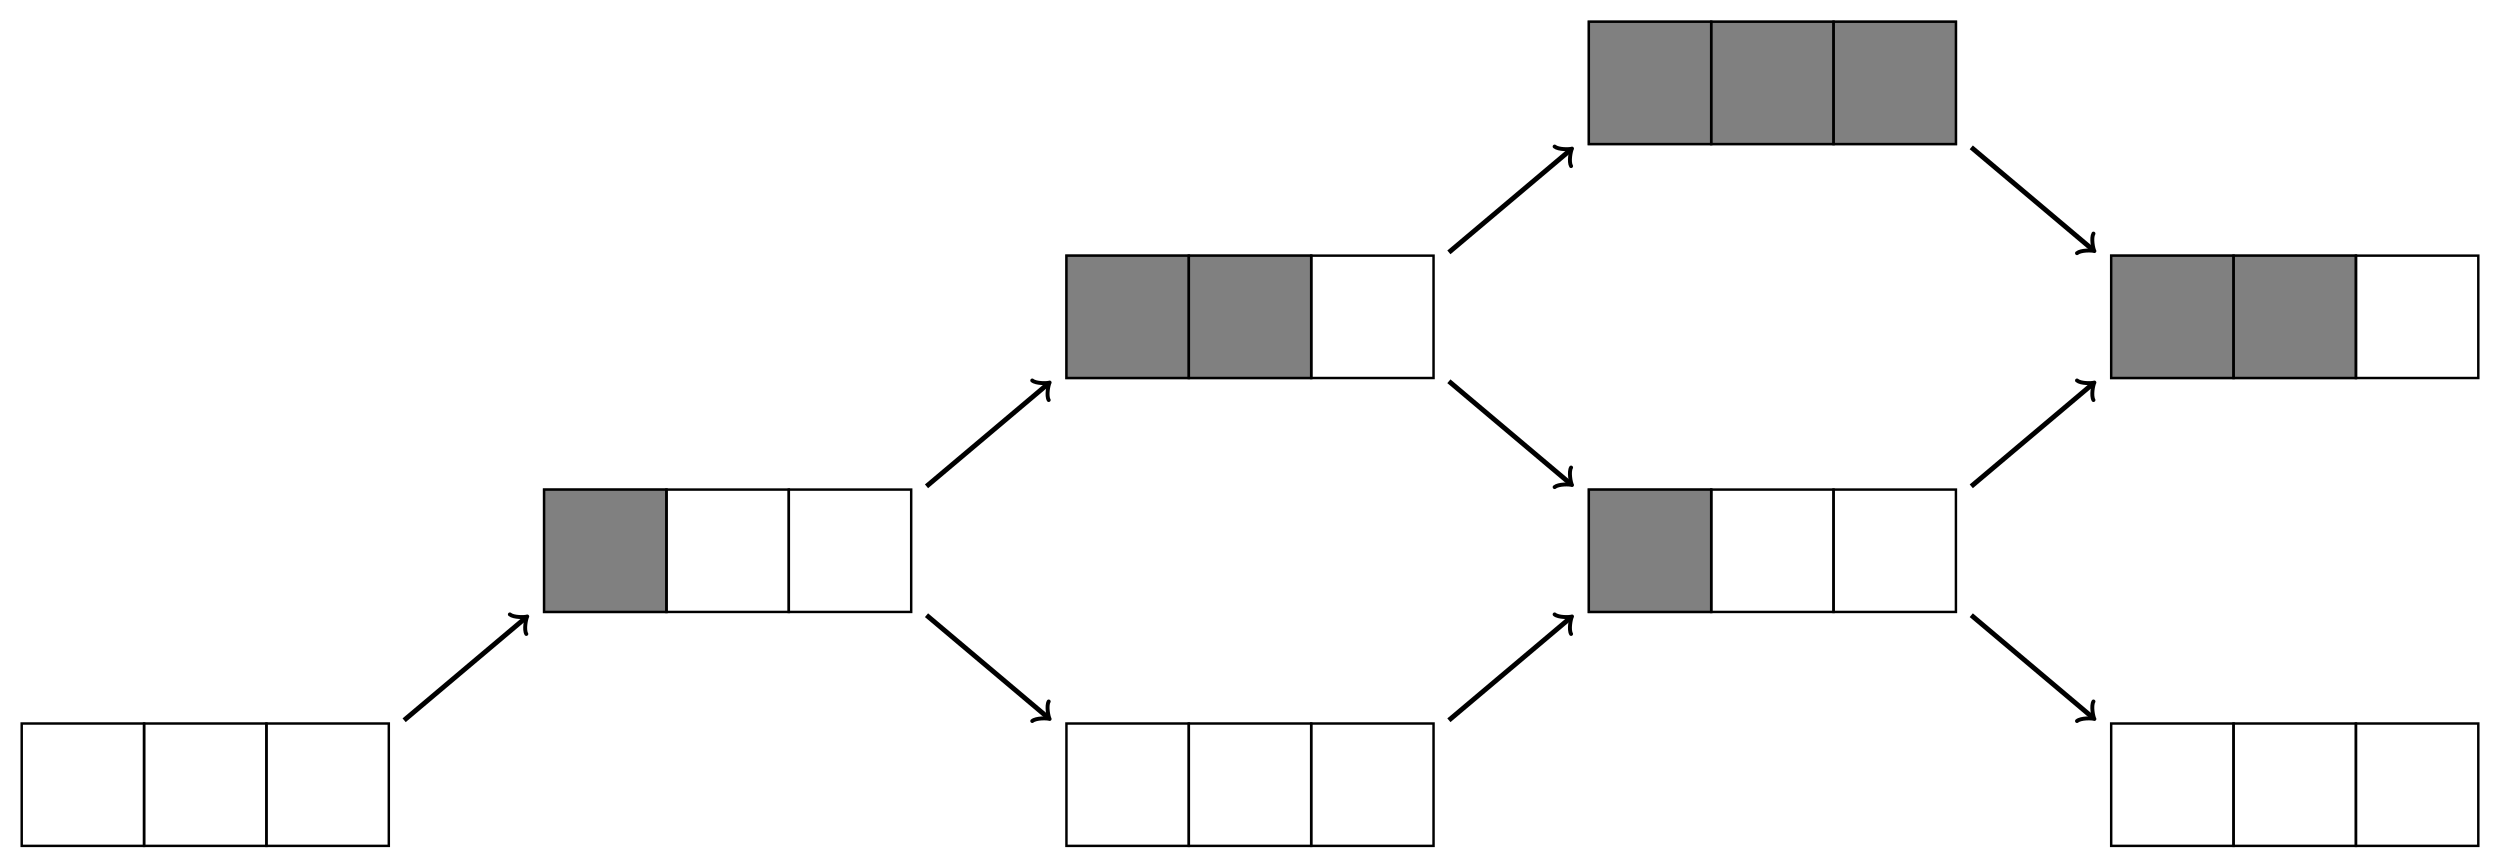 <?xml version="1.0" encoding="UTF-8"?>
<svg xmlns="http://www.w3.org/2000/svg" xmlns:xlink="http://www.w3.org/1999/xlink" width="405.389" height="140.684" viewBox="0 0 405.389 140.684">
<path fill-rule="nonzero" fill="rgb(50%, 50%, 50%)" fill-opacity="1" d="M 88.027 79.188 L 88.027 99.43 L 108.266 99.43 L 108.266 79.188 Z M 88.027 79.188 "/>
<path fill-rule="nonzero" fill="rgb(50%, 50%, 50%)" fill-opacity="1" d="M 257.441 79.188 L 257.441 99.43 L 277.68 99.43 L 277.68 79.188 Z M 257.441 79.188 "/>
<path fill-rule="nonzero" fill="rgb(50%, 50%, 50%)" fill-opacity="1" d="M 172.734 41.254 L 172.734 61.496 L 212.816 61.496 L 212.816 41.254 Z M 172.734 41.254 "/>
<path fill-rule="nonzero" fill="rgb(50%, 50%, 50%)" fill-opacity="1" d="M 342.145 41.254 L 342.145 61.496 L 382.23 61.496 L 382.23 41.254 Z M 342.145 41.254 "/>
<path fill-rule="nonzero" fill="rgb(50%, 50%, 50%)" fill-opacity="1" d="M 257.441 3.32 L 257.441 23.559 L 317.367 23.559 L 317.367 3.32 Z M 257.441 3.32 "/>
<path fill="none" stroke-width="0.399" stroke-linecap="butt" stroke-linejoin="miter" stroke="rgb(0%, 0%, 0%)" stroke-opacity="1" stroke-miterlimit="10" d="M -9.921 -9.921 L 9.922 -9.921 L 9.922 9.923 L -9.921 9.923 Z M -9.921 -9.921 " transform="matrix(1, 0, 0, -1, 13.441, 127.243)"/>
<path fill="none" stroke-width="0.399" stroke-linecap="butt" stroke-linejoin="miter" stroke="rgb(0%, 0%, 0%)" stroke-opacity="1" stroke-miterlimit="10" d="M -9.92 -9.921 L 9.92 -9.921 L 9.92 9.923 L -9.92 9.923 Z M -9.92 -9.921 " transform="matrix(1, 0, 0, -1, 33.283, 127.243)"/>
<path fill="none" stroke-width="0.399" stroke-linecap="butt" stroke-linejoin="miter" stroke="rgb(0%, 0%, 0%)" stroke-opacity="1" stroke-miterlimit="10" d="M -9.923 -9.921 L 9.921 -9.921 L 9.921 9.923 L -9.923 9.923 Z M -9.923 -9.921 " transform="matrix(1, 0, 0, -1, 53.126, 127.243)"/>
<path fill="none" stroke-width="0.399" stroke-linecap="butt" stroke-linejoin="miter" stroke="rgb(0%, 0%, 0%)" stroke-opacity="1" stroke-miterlimit="10" d="M -9.92 -9.921 L 9.923 -9.921 L 9.923 9.922 L -9.92 9.922 Z M -9.92 -9.921 " transform="matrix(1, 0, 0, -1, 98.147, 89.309)"/>
<path fill="none" stroke-width="0.399" stroke-linecap="butt" stroke-linejoin="miter" stroke="rgb(0%, 0%, 0%)" stroke-opacity="1" stroke-miterlimit="10" d="M -9.923 -9.921 L 9.921 -9.921 L 9.921 9.922 L -9.923 9.922 Z M -9.923 -9.921 " transform="matrix(1, 0, 0, -1, 117.989, 89.309)"/>
<path fill="none" stroke-width="0.399" stroke-linecap="butt" stroke-linejoin="miter" stroke="rgb(0%, 0%, 0%)" stroke-opacity="1" stroke-miterlimit="10" d="M -9.922 -9.921 L 9.922 -9.921 L 9.922 9.922 L -9.922 9.922 Z M -9.922 -9.921 " transform="matrix(1, 0, 0, -1, 137.832, 89.309)"/>
<path fill="none" stroke-width="0.399" stroke-linecap="butt" stroke-linejoin="miter" stroke="rgb(0%, 0%, 0%)" stroke-opacity="1" stroke-miterlimit="10" d="M -9.922 -9.922 L 9.921 -9.922 L 9.921 9.922 L -9.922 9.922 Z M -9.922 -9.922 " transform="matrix(1, 0, 0, -1, 182.852, 51.375)"/>
<path fill="none" stroke-width="0.399" stroke-linecap="butt" stroke-linejoin="miter" stroke="rgb(0%, 0%, 0%)" stroke-opacity="1" stroke-miterlimit="10" d="M -9.922 -9.922 L 9.922 -9.922 L 9.922 9.922 L -9.922 9.922 Z M -9.922 -9.922 " transform="matrix(1, 0, 0, -1, 202.695, 51.375)"/>
<path fill="none" stroke-width="0.399" stroke-linecap="butt" stroke-linejoin="miter" stroke="rgb(0%, 0%, 0%)" stroke-opacity="1" stroke-miterlimit="10" d="M -9.92 -9.922 L 9.92 -9.922 L 9.92 9.922 L -9.92 9.922 Z M -9.92 -9.922 " transform="matrix(1, 0, 0, -1, 222.537, 51.375)"/>
<path fill="none" stroke-width="0.399" stroke-linecap="butt" stroke-linejoin="miter" stroke="rgb(0%, 0%, 0%)" stroke-opacity="1" stroke-miterlimit="10" d="M -9.922 -9.921 L 9.921 -9.921 L 9.921 9.923 L -9.922 9.923 Z M -9.922 -9.921 " transform="matrix(1, 0, 0, -1, 182.852, 127.243)"/>
<path fill="none" stroke-width="0.399" stroke-linecap="butt" stroke-linejoin="miter" stroke="rgb(0%, 0%, 0%)" stroke-opacity="1" stroke-miterlimit="10" d="M -9.922 -9.921 L 9.922 -9.921 L 9.922 9.923 L -9.922 9.923 Z M -9.922 -9.921 " transform="matrix(1, 0, 0, -1, 202.695, 127.243)"/>
<path fill="none" stroke-width="0.399" stroke-linecap="butt" stroke-linejoin="miter" stroke="rgb(0%, 0%, 0%)" stroke-opacity="1" stroke-miterlimit="10" d="M -9.92 -9.921 L 9.92 -9.921 L 9.92 9.923 L -9.92 9.923 Z M -9.92 -9.921 " transform="matrix(1, 0, 0, -1, 222.537, 127.243)"/>
<path fill="none" stroke-width="0.399" stroke-linecap="butt" stroke-linejoin="miter" stroke="rgb(0%, 0%, 0%)" stroke-opacity="1" stroke-miterlimit="10" d="M -9.921 -9.922 L 9.922 -9.922 L 9.922 9.921 L -9.921 9.921 Z M -9.921 -9.922 " transform="matrix(1, 0, 0, -1, 267.558, 13.441)"/>
<path fill="none" stroke-width="0.399" stroke-linecap="butt" stroke-linejoin="miter" stroke="rgb(0%, 0%, 0%)" stroke-opacity="1" stroke-miterlimit="10" d="M -9.92 -9.922 L 9.92 -9.922 L 9.92 9.921 L -9.92 9.921 Z M -9.92 -9.922 " transform="matrix(1, 0, 0, -1, 287.4, 13.441)"/>
<path fill="none" stroke-width="0.399" stroke-linecap="butt" stroke-linejoin="miter" stroke="rgb(0%, 0%, 0%)" stroke-opacity="1" stroke-miterlimit="10" d="M -9.923 -9.922 L 9.921 -9.922 L 9.921 9.921 L -9.923 9.921 Z M -9.923 -9.922 " transform="matrix(1, 0, 0, -1, 307.243, 13.441)"/>
<path fill="none" stroke-width="0.399" stroke-linecap="butt" stroke-linejoin="miter" stroke="rgb(0%, 0%, 0%)" stroke-opacity="1" stroke-miterlimit="10" d="M -9.921 -9.921 L 9.922 -9.921 L 9.922 9.922 L -9.921 9.922 Z M -9.921 -9.921 " transform="matrix(1, 0, 0, -1, 267.558, 89.309)"/>
<path fill="none" stroke-width="0.399" stroke-linecap="butt" stroke-linejoin="miter" stroke="rgb(0%, 0%, 0%)" stroke-opacity="1" stroke-miterlimit="10" d="M -9.92 -9.921 L 9.92 -9.921 L 9.92 9.922 L -9.92 9.922 Z M -9.92 -9.921 " transform="matrix(1, 0, 0, -1, 287.4, 89.309)"/>
<path fill="none" stroke-width="0.399" stroke-linecap="butt" stroke-linejoin="miter" stroke="rgb(0%, 0%, 0%)" stroke-opacity="1" stroke-miterlimit="10" d="M -9.923 -9.921 L 9.921 -9.921 L 9.921 9.922 L -9.923 9.922 Z M -9.923 -9.921 " transform="matrix(1, 0, 0, -1, 307.243, 89.309)"/>
<path fill="none" stroke-width="0.399" stroke-linecap="butt" stroke-linejoin="miter" stroke="rgb(0%, 0%, 0%)" stroke-opacity="1" stroke-miterlimit="10" d="M -9.923 -9.922 L 9.921 -9.922 L 9.921 9.922 L -9.923 9.922 Z M -9.923 -9.922 " transform="matrix(1, 0, 0, -1, 352.263, 51.375)"/>
<path fill="none" stroke-width="0.399" stroke-linecap="butt" stroke-linejoin="miter" stroke="rgb(0%, 0%, 0%)" stroke-opacity="1" stroke-miterlimit="10" d="M -9.922 -9.922 L 9.921 -9.922 L 9.921 9.922 L -9.922 9.922 Z M -9.922 -9.922 " transform="matrix(1, 0, 0, -1, 372.106, 51.375)"/>
<path fill="none" stroke-width="0.399" stroke-linecap="butt" stroke-linejoin="miter" stroke="rgb(0%, 0%, 0%)" stroke-opacity="1" stroke-miterlimit="10" d="M -9.921 -9.922 L 9.923 -9.922 L 9.923 9.922 L -9.921 9.922 Z M -9.921 -9.922 " transform="matrix(1, 0, 0, -1, 391.948, 51.375)"/>
<path fill="none" stroke-width="0.399" stroke-linecap="butt" stroke-linejoin="miter" stroke="rgb(0%, 0%, 0%)" stroke-opacity="1" stroke-miterlimit="10" d="M -9.923 -9.921 L 9.921 -9.921 L 9.921 9.923 L -9.923 9.923 Z M -9.923 -9.921 " transform="matrix(1, 0, 0, -1, 352.263, 127.243)"/>
<path fill="none" stroke-width="0.399" stroke-linecap="butt" stroke-linejoin="miter" stroke="rgb(0%, 0%, 0%)" stroke-opacity="1" stroke-miterlimit="10" d="M -9.922 -9.921 L 9.921 -9.921 L 9.921 9.923 L -9.922 9.923 Z M -9.922 -9.921 " transform="matrix(1, 0, 0, -1, 372.106, 127.243)"/>
<path fill="none" stroke-width="0.399" stroke-linecap="butt" stroke-linejoin="miter" stroke="rgb(0%, 0%, 0%)" stroke-opacity="1" stroke-miterlimit="10" d="M -9.921 -9.921 L 9.923 -9.921 L 9.923 9.923 L -9.921 9.923 Z M -9.921 -9.921 " transform="matrix(1, 0, 0, -1, 391.948, 127.243)"/>
<path fill="none" stroke-width="0.797" stroke-linecap="butt" stroke-linejoin="miter" stroke="rgb(0%, 0%, 0%)" stroke-opacity="1" stroke-miterlimit="10" d="M 32.248 10.45 L 51.916 27.028 " transform="matrix(1, 0, 0, -1, 33.283, 127.243)"/>
<path fill="none" stroke-width="0.638" stroke-linecap="round" stroke-linejoin="round" stroke="rgb(0%, 0%, 0%)" stroke-opacity="1" stroke-miterlimit="10" d="M -1.554 2.073 C -1.424 1.294 0.001 0.129 0.388 0.002 C 0.001 -0.131 -1.425 -1.295 -1.553 -2.071 " transform="matrix(0.765, -0.644, -0.644, -0.765, 85.2, 100.216)"/>
<path fill="none" stroke-width="0.797" stroke-linecap="butt" stroke-linejoin="miter" stroke="rgb(0%, 0%, 0%)" stroke-opacity="1" stroke-miterlimit="10" d="M 116.955 48.384 L 136.623 64.962 " transform="matrix(1, 0, 0, -1, 33.283, 127.243)"/>
<path fill="none" stroke-width="0.638" stroke-linecap="round" stroke-linejoin="round" stroke="rgb(0%, 0%, 0%)" stroke-opacity="1" stroke-miterlimit="10" d="M -1.555 2.072 C -1.424 1.293 0 0.128 0.388 0.001 C 0 -0.132 -1.425 -1.296 -1.553 -2.072 " transform="matrix(0.765, -0.644, -0.644, -0.765, 169.907, 62.282)"/>
<path fill="none" stroke-width="0.797" stroke-linecap="butt" stroke-linejoin="miter" stroke="rgb(0%, 0%, 0%)" stroke-opacity="1" stroke-miterlimit="10" d="M 116.955 27.485 L 136.623 10.907 " transform="matrix(1, 0, 0, -1, 33.283, 127.243)"/>
<path fill="none" stroke-width="0.638" stroke-linecap="round" stroke-linejoin="round" stroke="rgb(0%, 0%, 0%)" stroke-opacity="1" stroke-miterlimit="10" d="M -1.553 2.072 C -1.425 1.296 0 0.132 0.388 -0.001 C 0 -0.128 -1.424 -1.293 -1.554 -2.072 " transform="matrix(0.765, 0.644, 0.644, -0.765, 169.907, 116.335)"/>
<path fill="none" stroke-width="0.797" stroke-linecap="butt" stroke-linejoin="miter" stroke="rgb(0%, 0%, 0%)" stroke-opacity="1" stroke-miterlimit="10" d="M 201.662 86.321 L 221.33 102.895 " transform="matrix(1, 0, 0, -1, 33.283, 127.243)"/>
<path fill="none" stroke-width="0.638" stroke-linecap="round" stroke-linejoin="round" stroke="rgb(0%, 0%, 0%)" stroke-opacity="1" stroke-miterlimit="10" d="M -1.555 2.071 C -1.422 1.295 -0 0.128 0.388 -0 C -0 -0.128 -1.423 -1.294 -1.553 -2.073 " transform="matrix(0.765, -0.644, -0.644, -0.765, 254.613, 24.347)"/>
<path fill="none" stroke-width="0.797" stroke-linecap="butt" stroke-linejoin="miter" stroke="rgb(0%, 0%, 0%)" stroke-opacity="1" stroke-miterlimit="10" d="M 201.662 65.419 L 221.33 48.841 " transform="matrix(1, 0, 0, -1, 33.283, 127.243)"/>
<path fill="none" stroke-width="0.638" stroke-linecap="round" stroke-linejoin="round" stroke="rgb(0%, 0%, 0%)" stroke-opacity="1" stroke-miterlimit="10" d="M -1.552 2.072 C -1.424 1.296 -0.002 0.129 0.389 -0.001 C 0.001 -0.129 -1.423 -1.294 -1.554 -2.073 " transform="matrix(0.765, 0.644, 0.644, -0.765, 254.613, 78.401)"/>
<path fill="none" stroke-width="0.797" stroke-linecap="butt" stroke-linejoin="miter" stroke="rgb(0%, 0%, 0%)" stroke-opacity="1" stroke-miterlimit="10" d="M 201.662 10.45 L 221.33 27.028 " transform="matrix(1, 0, 0, -1, 33.283, 127.243)"/>
<path fill="none" stroke-width="0.638" stroke-linecap="round" stroke-linejoin="round" stroke="rgb(0%, 0%, 0%)" stroke-opacity="1" stroke-miterlimit="10" d="M -1.554 2.073 C -1.423 1.294 0.001 0.129 0.389 0.001 C -0.002 -0.129 -1.424 -1.296 -1.552 -2.072 " transform="matrix(0.765, -0.644, -0.644, -0.765, 254.613, 100.216)"/>
<path fill="none" stroke-width="0.797" stroke-linecap="butt" stroke-linejoin="miter" stroke="rgb(0%, 0%, 0%)" stroke-opacity="1" stroke-miterlimit="10" d="M 286.369 103.352 L 306.037 86.778 " transform="matrix(1, 0, 0, -1, 33.283, 127.243)"/>
<path fill="none" stroke-width="0.638" stroke-linecap="round" stroke-linejoin="round" stroke="rgb(0%, 0%, 0%)" stroke-opacity="1" stroke-miterlimit="10" d="M -1.554 2.074 C -1.423 1.295 -0.001 0.129 0.387 0.001 C 0.002 -0.129 -1.426 -1.297 -1.553 -2.073 " transform="matrix(0.765, 0.644, 0.644, -0.765, 339.32, 40.466)"/>
<path fill="none" stroke-width="0.797" stroke-linecap="butt" stroke-linejoin="miter" stroke="rgb(0%, 0%, 0%)" stroke-opacity="1" stroke-miterlimit="10" d="M 286.369 48.384 L 306.037 64.962 " transform="matrix(1, 0, 0, -1, 33.283, 127.243)"/>
<path fill="none" stroke-width="0.638" stroke-linecap="round" stroke-linejoin="round" stroke="rgb(0%, 0%, 0%)" stroke-opacity="1" stroke-miterlimit="10" d="M -1.554 2.072 C -1.427 1.295 0.001 0.128 0.389 0 C -0.002 -0.13 -1.425 -1.297 -1.552 -2.073 " transform="matrix(0.765, -0.644, -0.644, -0.765, 339.32, 62.282)"/>
<path fill="none" stroke-width="0.797" stroke-linecap="butt" stroke-linejoin="miter" stroke="rgb(0%, 0%, 0%)" stroke-opacity="1" stroke-miterlimit="10" d="M 286.369 27.485 L 306.037 10.907 " transform="matrix(1, 0, 0, -1, 33.283, 127.243)"/>
<path fill="none" stroke-width="0.638" stroke-linecap="round" stroke-linejoin="round" stroke="rgb(0%, 0%, 0%)" stroke-opacity="1" stroke-miterlimit="10" d="M -1.552 2.073 C -1.425 1.297 -0.002 0.13 0.389 -0 C 0.001 -0.128 -1.427 -1.295 -1.554 -2.072 " transform="matrix(0.765, 0.644, 0.644, -0.765, 339.32, 116.335)"/>
</svg>
